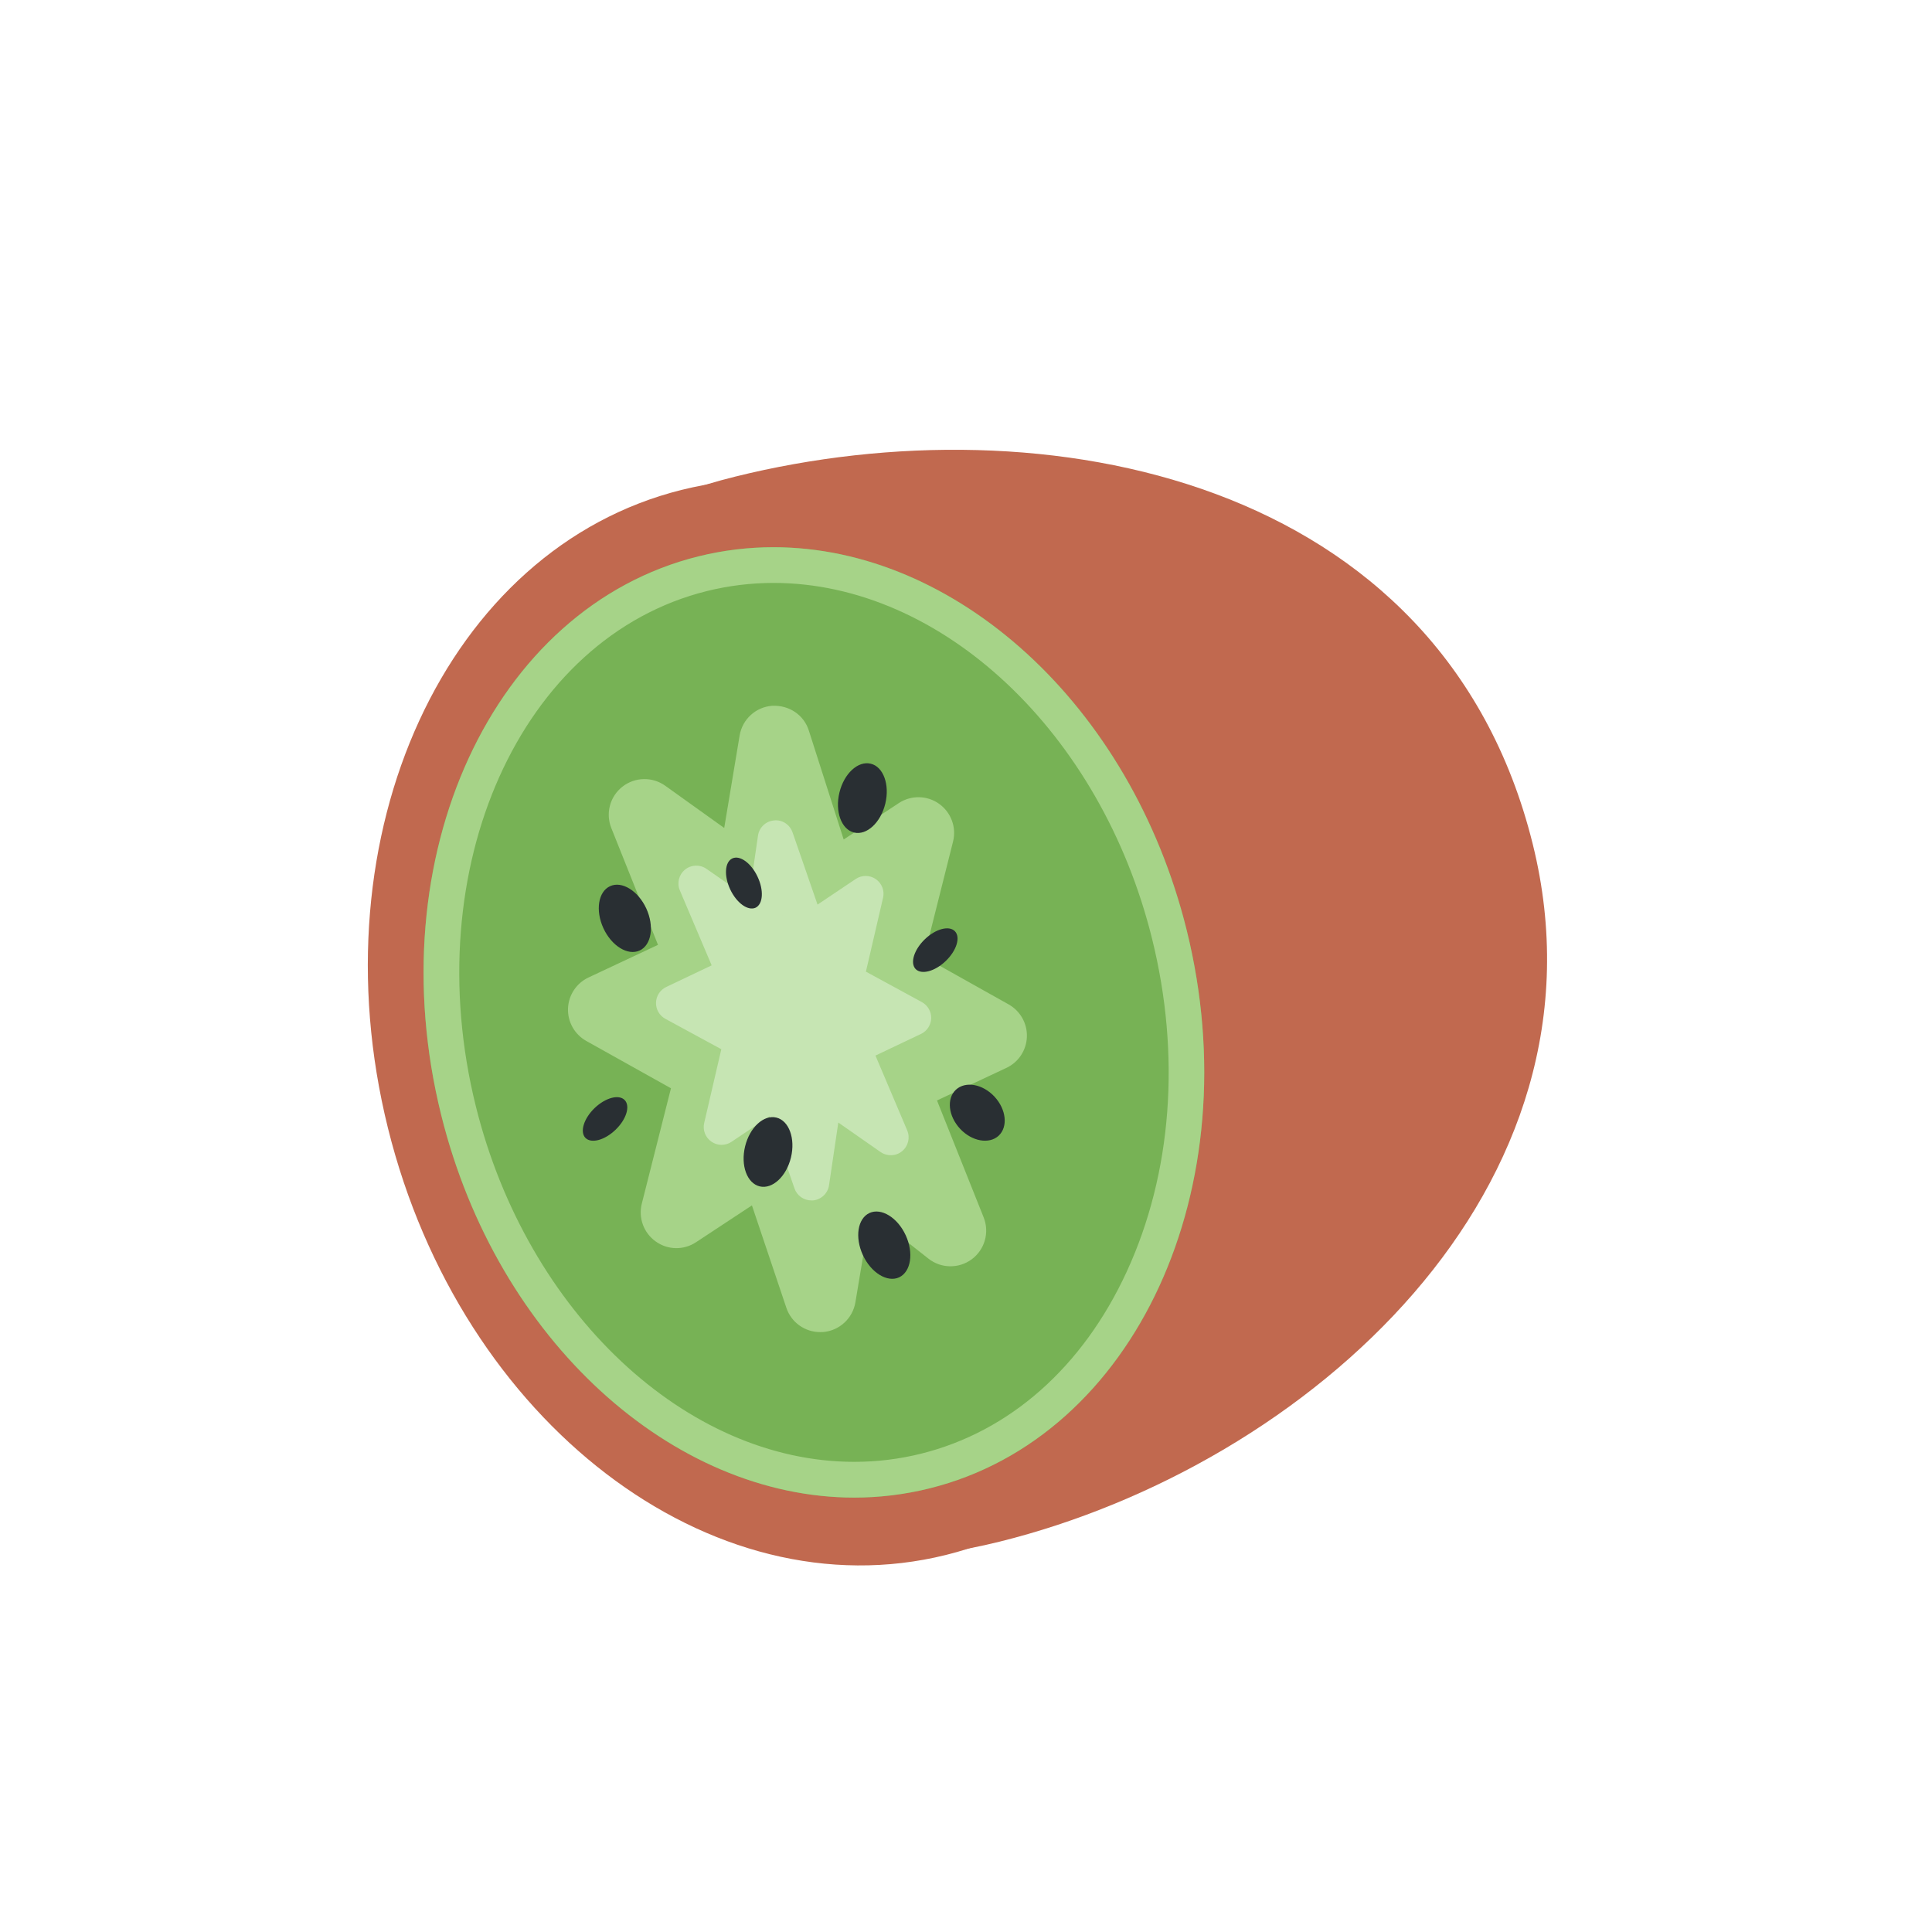 <svg xmlns="http://www.w3.org/2000/svg" width="70" viewBox="0 0 375 375" height="70" version="1.0"><path fill="#C1694F" d="M 240.66 177.93 C 254.824 235.012 229.285 290.484 183.617 301.812 C 137.957 313.148 89.465 276.047 75.301 218.965 C 61.141 161.879 86.672 106.41 132.348 95.078 C 177.992 83.742 226.5 120.836 240.66 177.93 Z M 240.66 177.93"/><path fill="#C1694F" d="M 297.5 163.816 C 314.059 230.57 253.895 284.383 193.961 299.25 C 134.023 314.117 94.633 274.777 80.469 217.684 C 66.309 160.598 82.738 107.387 142.668 92.52 C 202.598 77.637 279.82 92.555 297.5 163.816 Z M 297.5 163.816"/><path fill="#77B255" d="M 230.324 180.492 C 242.715 230.453 220.363 278.977 180.418 288.891 C 140.465 298.828 98.027 266.355 85.629 216.402 C 73.242 166.449 95.586 117.918 135.547 107.996 C 175.484 98.09 217.926 130.543 230.324 180.492 Z M 230.324 180.492"/><path fill="#A6D388" d="M 150.137 113.145 C 182.781 113.145 213.68 142.172 223.605 182.164 C 229.223 204.797 227.484 227.758 218.707 246.809 C 210.18 265.336 195.988 277.891 178.754 282.164 C 174.531 283.219 170.18 283.742 165.816 283.742 C 133.18 283.742 102.285 254.715 92.359 214.727 C 80.902 168.57 101.031 123.703 137.215 114.723 C 141.434 113.68 145.777 113.145 150.137 113.145 M 150.137 106.215 C 145.273 106.215 140.395 106.797 135.547 107.996 C 95.586 117.918 73.242 166.449 85.633 216.402 C 96.523 260.293 130.602 290.68 165.809 290.68 C 170.672 290.68 175.57 290.098 180.418 288.891 C 220.355 278.977 242.715 230.453 230.324 180.492 C 219.43 136.605 185.344 106.215 150.137 106.215 Z M 150.137 106.215"/><path fill="#A6D388" d="M 192.406 201 L 173.02 210.082 L 184.492 238.848 L 164.023 222.734 L 159.195 251.633 L 149.648 223.238 L 131.289 235.328 L 138.254 207.785 L 117.18 196 L 136.574 186.887 L 125.094 158.145 L 145.578 172.797 L 150.406 143.891 L 159.957 173.754 L 178.277 161.664 L 171.344 189.188 Z M 192.406 201"/><path fill="#A6D388" d="M 159.188 258.559 C 156.238 258.559 153.578 256.684 152.629 253.836 L 145.949 233.965 L 135.098 241.113 C 132.723 242.695 129.609 242.645 127.277 240.969 C 124.949 239.32 123.875 236.398 124.574 233.625 L 130.234 211.234 L 113.797 202.047 C 111.527 200.773 110.16 198.348 110.25 195.758 C 110.34 193.156 111.879 190.836 114.227 189.73 L 127.715 183.395 L 118.652 160.715 C 117.512 157.852 118.391 154.59 120.816 152.691 C 123.238 150.801 126.617 150.723 129.121 152.512 L 140.57 160.707 L 143.562 142.762 C 144.09 139.602 146.707 137.219 149.891 136.992 C 153.16 136.84 156.023 138.746 156.992 141.793 L 163.758 162.945 L 174.453 155.883 C 176.836 154.312 179.953 154.359 182.273 156.016 C 184.602 157.672 185.684 160.59 184.984 163.359 L 179.352 185.746 L 195.789 194.961 C 198.047 196.234 199.41 198.664 199.32 201.258 C 199.223 203.855 197.691 206.176 195.344 207.277 L 181.871 213.598 L 190.926 236.293 C 192.09 239.203 191.148 242.527 188.641 244.406 C 186.125 246.281 182.668 246.242 180.211 244.301 L 168.934 235.418 L 166.031 252.781 C 165.504 255.914 162.914 258.297 159.75 258.547 Z M 149.648 216.312 C 150.41 216.312 151.172 216.438 151.906 216.691 C 153.938 217.398 155.531 219 156.215 221.035 L 156.93 223.156 L 157.191 221.598 C 157.594 219.18 159.242 217.164 161.523 216.277 C 163.801 215.406 166.379 215.785 168.305 217.289 L 168.492 217.434 L 166.586 212.648 C 165.227 209.246 166.758 205.367 170.078 203.812 L 177.254 200.453 L 167.957 195.242 C 165.227 193.711 163.863 190.539 164.625 187.504 L 167.203 177.273 L 163.766 179.539 C 161.957 180.73 159.695 181.012 157.648 180.293 C 155.605 179.57 154.02 177.938 153.355 175.867 L 152.523 173.266 L 152.414 173.938 C 152.02 176.297 150.441 178.285 148.23 179.199 C 146.027 180.121 143.5 179.82 141.555 178.438 L 140.301 177.543 L 143.008 184.324 C 144.363 187.734 142.84 191.605 139.523 193.164 L 132.332 196.539 L 141.637 201.734 C 144.371 203.266 145.742 206.445 144.969 209.48 L 142.379 219.727 L 145.84 217.449 C 146.988 216.691 148.312 216.312 149.648 216.312 Z M 149.648 216.312"/><path fill="#C6E5B3" d="M 177.266 197.543 L 165.43 203.168 L 172.883 220.754 L 160.094 211.828 L 157.477 229.539 L 151.172 211.289 L 140.051 218.75 L 143.969 201.867 L 130.797 194.703 L 142.613 189.07 L 135.145 171.48 L 147.973 180.391 L 150.559 162.68 L 156.867 180.949 L 168.02 173.477 L 164.094 190.367 Z M 177.266 197.543"/><path fill="#C6E5B3" d="M 157.477 233 C 156.016 233 154.691 232.074 154.207 230.668 L 149.371 216.664 L 141.988 221.625 C 140.812 222.414 139.262 222.414 138.09 221.598 C 136.918 220.793 136.359 219.352 136.684 217.969 L 140.008 203.652 L 129.141 197.75 C 127.996 197.129 127.297 195.914 127.332 194.613 C 127.367 193.309 128.129 192.141 129.305 191.578 L 138.133 187.375 L 131.961 172.832 C 131.355 171.41 131.766 169.762 132.965 168.793 C 134.16 167.816 135.852 167.758 137.125 168.641 L 145.355 174.363 L 147.129 162.188 C 147.355 160.609 148.637 159.391 150.23 159.246 C 151.812 159.051 153.309 160.047 153.832 161.559 L 158.684 175.582 L 166.102 170.605 C 167.285 169.816 168.828 169.832 169.992 170.633 C 171.164 171.445 171.727 172.887 171.398 174.273 L 168.074 188.594 L 178.938 194.508 C 180.078 195.133 180.777 196.344 180.742 197.648 C 180.707 198.949 179.941 200.121 178.77 200.684 L 169.926 204.887 L 176.09 219.414 C 176.691 220.836 176.281 222.484 175.078 223.461 C 173.879 224.438 172.184 224.48 170.914 223.605 L 162.715 217.883 L 160.914 230.059 C 160.676 231.637 159.395 232.848 157.809 233 Z M 151.172 207.824 C 151.539 207.824 151.914 207.887 152.273 208.004 C 153.293 208.344 154.098 209.141 154.441 210.16 L 156.125 215.016 L 156.672 211.324 C 156.848 210.141 157.629 209.129 158.723 208.648 C 159.824 208.184 161.086 208.297 162.078 208.988 L 164.992 211.027 L 162.234 204.527 C 161.516 202.816 162.262 200.84 163.941 200.051 L 169.641 197.336 L 162.438 193.414 C 161.07 192.672 160.367 191.105 160.719 189.59 L 162.656 181.242 L 158.793 183.832 C 157.898 184.43 156.77 184.566 155.758 184.242 C 154.742 183.902 153.938 183.105 153.59 182.086 L 151.922 177.258 L 151.387 180.895 C 151.215 182.078 150.441 183.09 149.344 183.57 C 148.238 184.047 146.977 183.922 145.992 183.238 L 143.02 181.172 L 145.797 187.719 C 146.52 189.422 145.777 191.398 144.102 192.195 L 138.414 194.902 L 145.625 198.82 C 146.988 199.559 147.695 201.133 147.344 202.648 L 145.41 210.984 L 149.242 208.414 C 149.816 208.027 150.488 207.824 151.172 207.824 Z M 151.172 207.824"/><path fill="#292F33" d="M 125.441 176.328 C 127.027 179.773 126.461 183.426 124.16 184.492 C 121.859 185.551 118.715 183.609 117.121 180.168 C 115.535 176.723 116.105 173.074 118.402 172.012 C 120.695 170.945 123.848 172.887 125.441 176.328 Z M 171.836 155.988 C 170.941 159.676 168.227 162.184 165.77 161.594 C 163.301 160.992 162.043 157.512 162.934 153.828 C 163.828 150.141 166.543 147.633 169.012 148.234 C 171.461 148.824 172.73 152.297 171.836 155.988 Z M 153.523 224.676 C 152.629 228.359 149.922 230.867 147.461 230.277 C 144.988 229.676 143.727 226.207 144.621 222.52 C 145.516 218.84 148.23 216.32 150.695 216.922 C 153.148 217.516 154.414 220.988 153.523 224.676 Z M 175.797 239.766 C 177.383 243.207 176.816 246.852 174.516 247.934 C 172.223 248.977 169.07 247.047 167.48 243.602 C 165.898 240.164 166.453 236.516 168.762 235.441 C 171.059 234.387 174.211 236.32 175.797 239.766 Z M 183.562 186.535 C 181.457 188.559 178.852 189.242 177.723 188.094 C 176.609 186.914 177.41 184.34 179.512 182.309 C 181.609 180.285 184.227 179.586 185.352 180.758 C 186.473 181.926 185.676 184.512 183.562 186.535 Z M 147.031 170.148 C 148.285 172.781 148.125 175.469 146.664 176.184 C 145.195 176.863 142.992 175.289 141.746 172.656 C 140.5 170.023 140.668 167.324 142.133 166.625 C 143.59 165.922 145.793 167.512 147.031 170.148 Z M 119.465 219.297 C 117.359 221.32 114.762 222.016 113.625 220.855 C 112.516 219.688 113.312 217.102 115.41 215.078 C 117.512 213.062 120.121 212.355 121.25 213.52 C 122.371 214.691 121.578 217.273 119.465 219.297 Z M 193.039 212.867 C 195.316 215.336 195.684 218.703 193.84 220.441 C 191.992 222.145 188.633 221.543 186.348 219.09 C 184.062 216.625 183.688 213.25 185.543 211.512 C 187.395 209.793 190.746 210.402 193.039 212.867 Z M 193.039 212.867"/></svg>